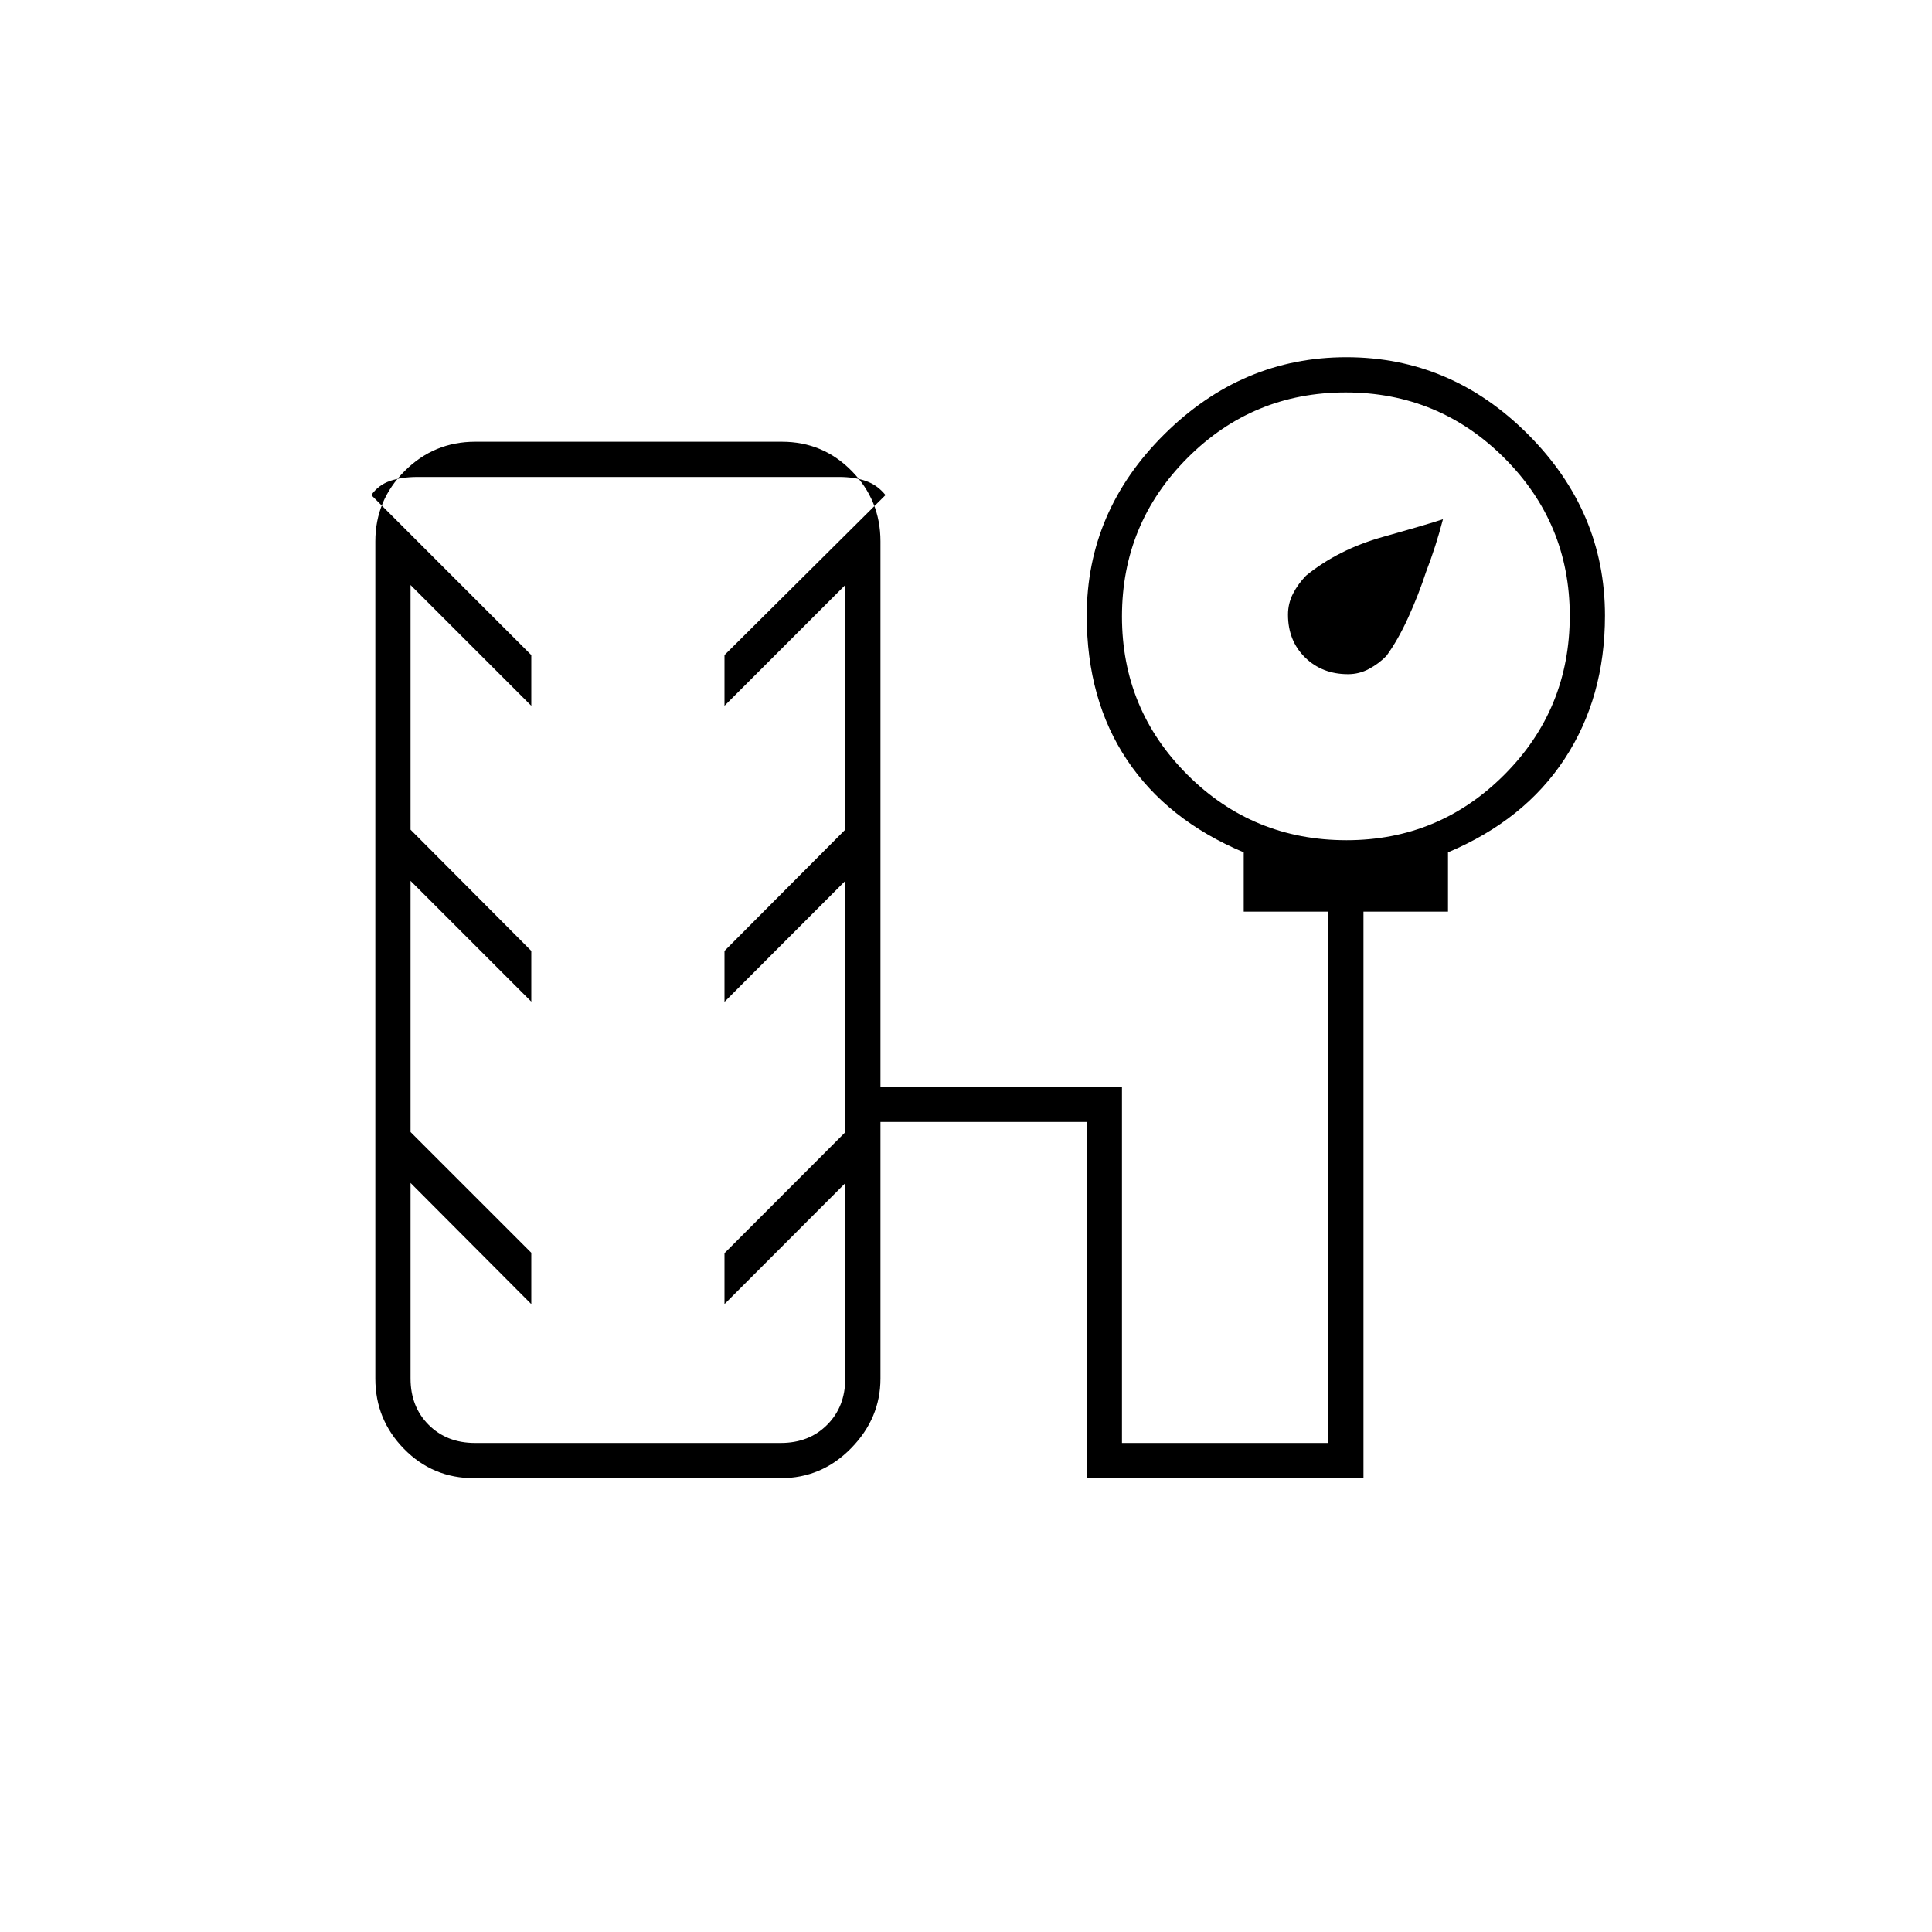 <svg xmlns="http://www.w3.org/2000/svg" height="20" viewBox="0 -960 960 960" width="20"><path d="M669.83-625q-12.87 0-21.35-8.31-8.48-8.3-8.48-21.29 0-5.58 2.5-10.44 2.5-4.86 6.5-8.96 16-13 38.25-19.25T717-702q-3.5 13.5-8.35 26.03-3.73 11.43-8.89 22.77t-10.87 19.13q-3.7 3.8-8.59 6.43-4.88 2.64-10.47 2.64ZM235.5-225.5q-20.47 0-34.73-14.54Q186.5-254.58 186.5-275v-416q0-20.42 14.58-34.96 14.57-14.54 35.04-14.54H388.5q20.47 0 34.73 14.54Q437.5-711.42 437.5-691v271h120v177H660v-264h-42v-29.47q-38-15.98-58-45.93-20-29.94-20-71.69 0-51.91 38.59-90.16t90.44-38.25q51.97 0 90.22 38.33 38.25 38.32 38.25 90.05 0 40.62-20 71.13-20 30.51-58 46.52V-507h-42v281.5H540v-177H437.5V-275q0 19.72-14.58 34.61-14.57 14.89-35.04 14.89H235.5Zm433.59-317q45.91 0 78.41-32.55 32.5-32.54 32.5-79.04 0-45.91-32.59-78.41T668.66-765q-46.16 0-78.66 32.59t-32.5 78.75q0 46.16 32.55 78.66 32.54 32.5 79.04 32.5ZM236-243h152q14 0 23-9t9-23v-97.08L360-312v-25.31l60-60.07v-124.89l-60 60.08v-25.31l60-60.24V-669.3l-60 60v-25.2l80-79.5q-4-5-9.75-7T417-723H207.5q-8 0-13.75 2t-9.25 7l79.5 79.5v25.2l-60-60v121.56l60 60.24v25.2l-60-60v124.8l60 60v25.5l-60-60.21V-275q0 14 9 23t23 9Zm74-240Z"/></svg>